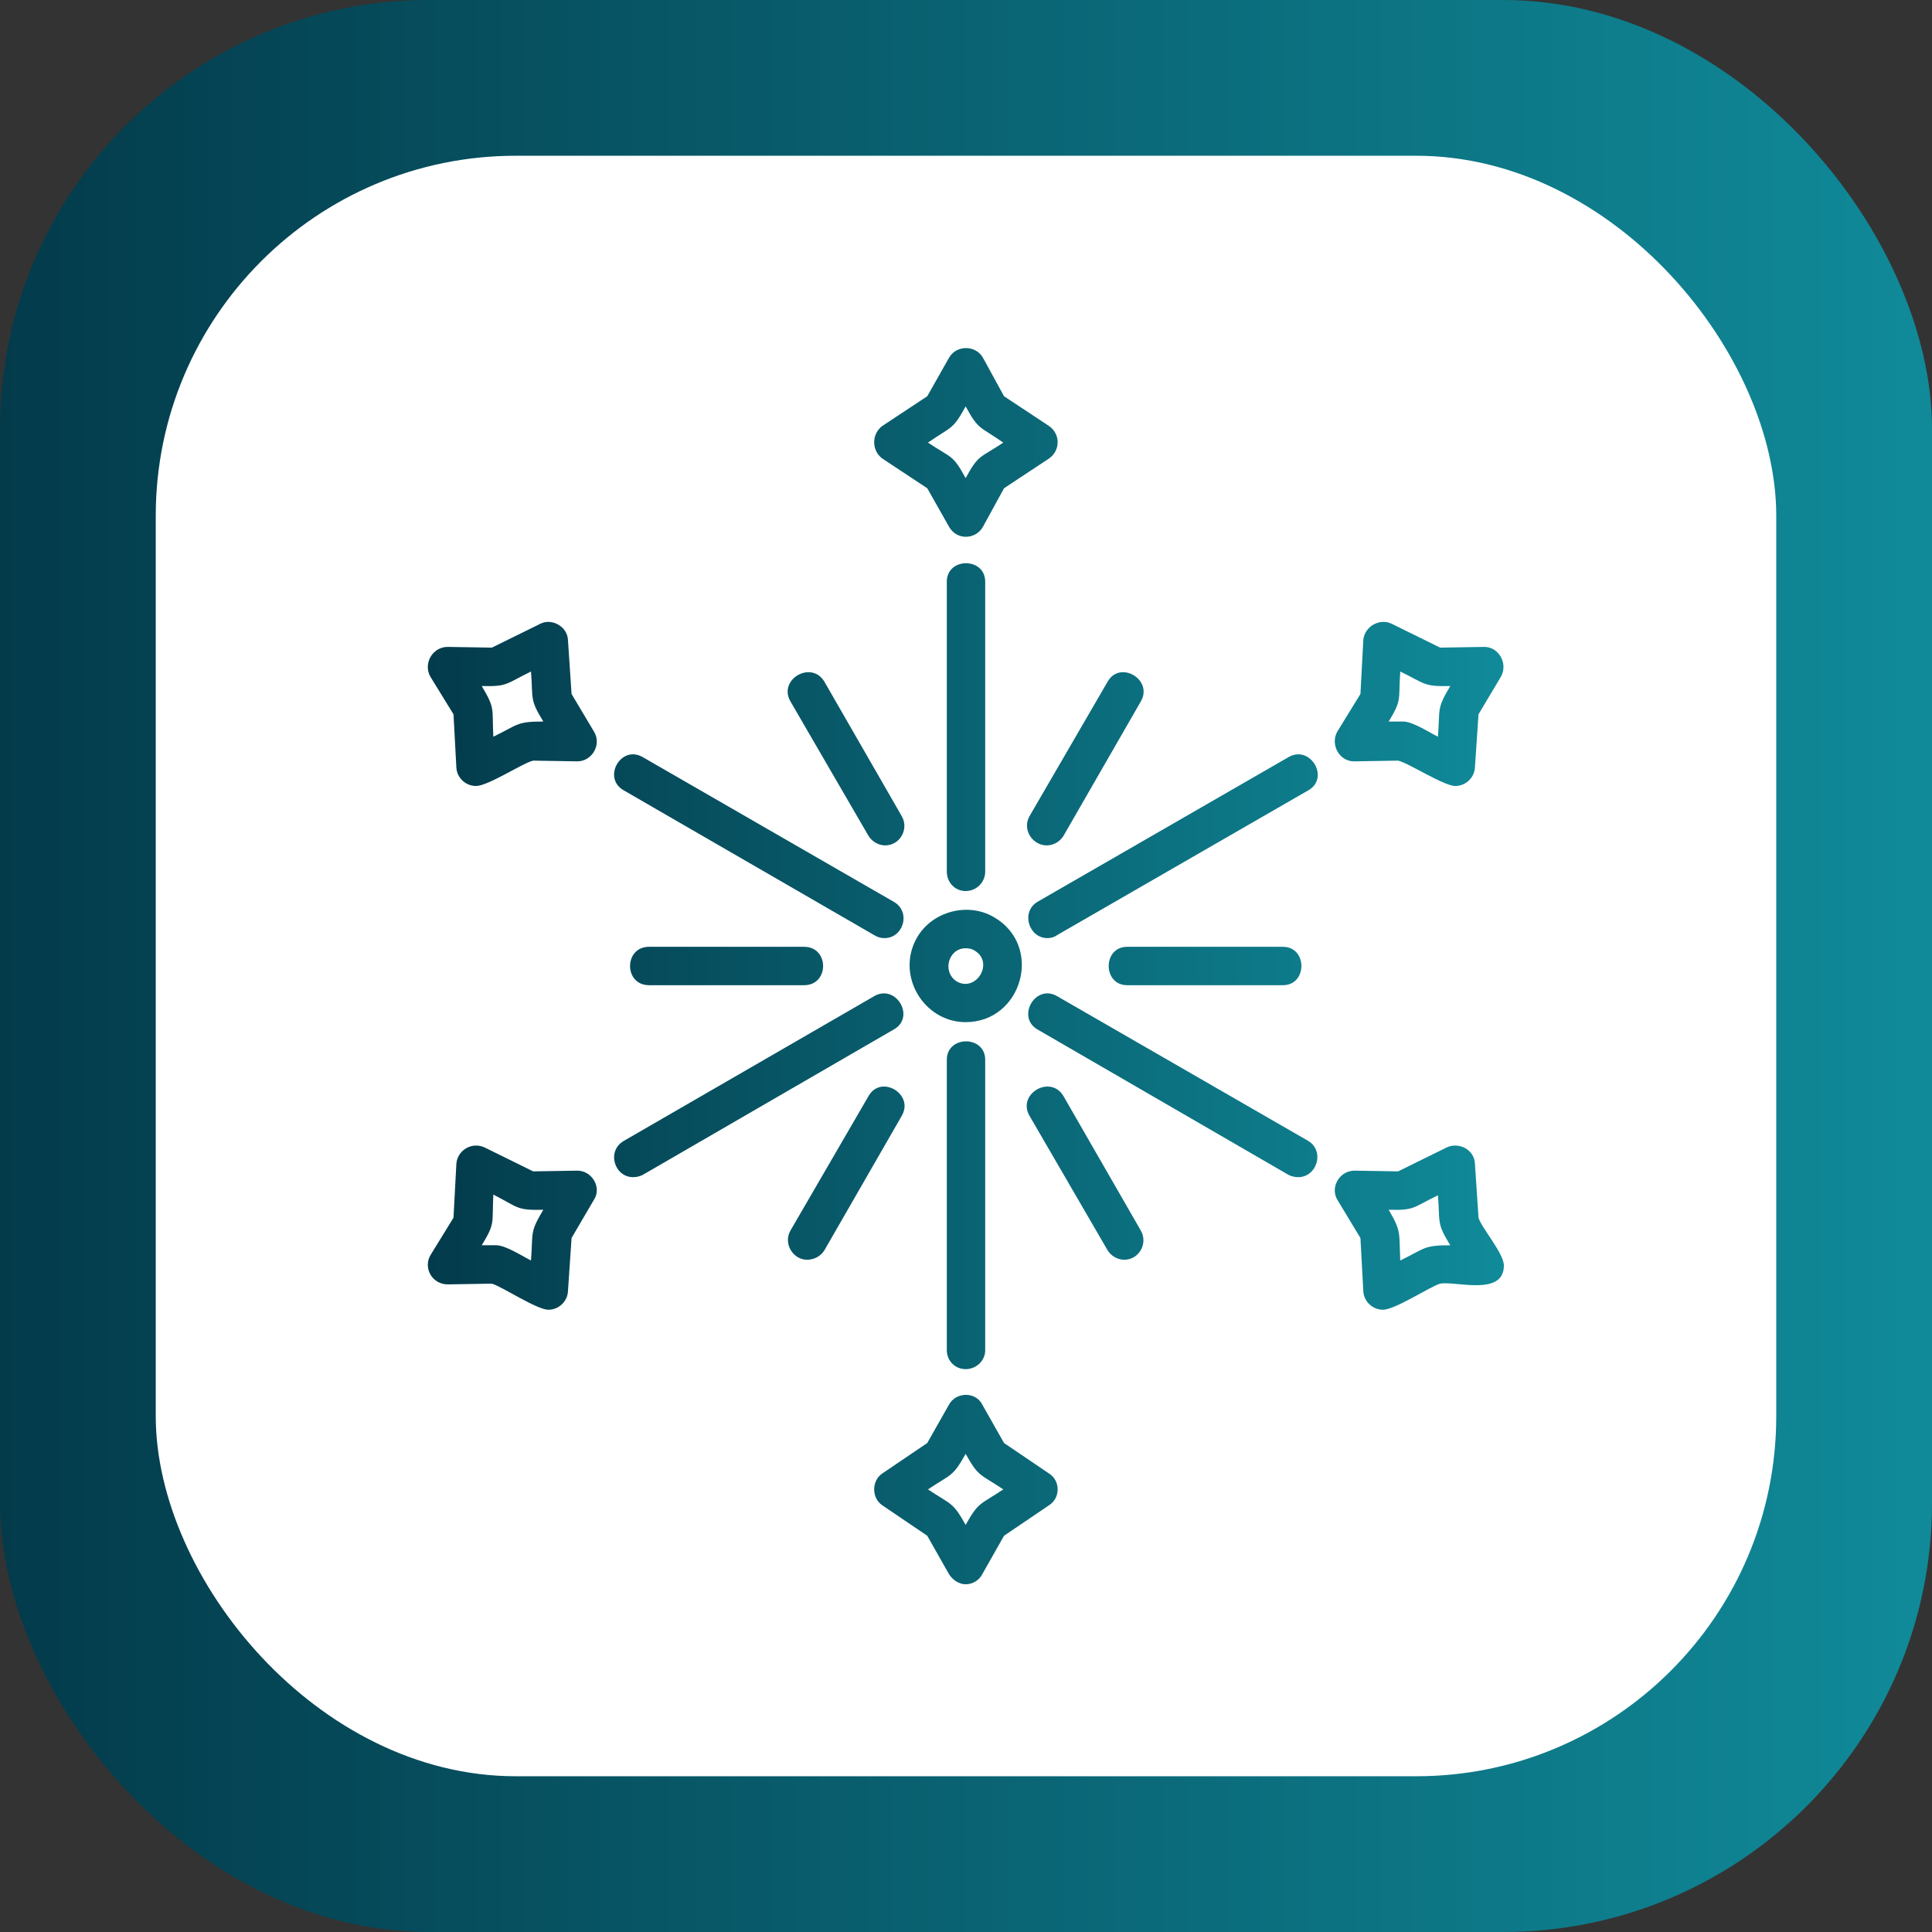 <?xml version="1.0" encoding="UTF-8"?>
<!DOCTYPE svg PUBLIC "-//W3C//DTD SVG 1.1//EN" "http://www.w3.org/Graphics/SVG/1.1/DTD/svg11.dtd">
<!-- Creator: CorelDRAW -->
<svg xmlns="http://www.w3.org/2000/svg" xml:space="preserve" width="2.667in" height="2.667in" version="1.1" style="shape-rendering:geometricPrecision; text-rendering:geometricPrecision; image-rendering:optimizeQuality; fill-rule:evenodd; clip-rule:evenodd"
viewBox="0 0 2667 2667"
 xmlns:xlink="http://www.w3.org/1999/xlink">
 <rect x="0" y="0" width="2667" height="2667" fill="#333333" stroke="none"/>
 <defs>
  <style type="text/css">
    .fil1 {fill:white}
    .fil0 {fill:url(#id0)}
    .fil2 {fill:url(#id1)}
  </style>
  <linearGradient id="id0" gradientUnits="userSpaceOnUse" x1="-0" y1="1333.33" x2="2666.66" y2="1333.33">
   <stop offset="0" style="stop-opacity:1; stop-color:#033B4B"/>
   <stop offset="1" style="stop-opacity:1; stop-color:#108A99"/>
  </linearGradient>
  <linearGradient id="id1" gradientUnits="userSpaceOnUse" xlink:href="#id0" x1="590.677" y1="1333.45" x2="2076.04" y2="1333.45">
  </linearGradient>
 </defs>
 <g id="_632431280">
  <rect class="fil0" width="2667" height="2667" rx="592" ry="592"/>
  <rect class="fil1" x="215" y="215" width="2237" height="2237" rx="497" ry="497"/>
 </g>
 <g id="Layer_x0020_1">
  <path class="fil2" d="M1221 1295c-5,0 -9,-1 -14,-4l-346 -200c-30,-17 -4,-63 26,-46l347 200c24,14 13,50 -13,50zm224 -128c-20,0 -34,-22 -24,-40l108 -186c17,-30 63,-3 46,27l-107 186c-5,8 -14,13 -23,13zm326 193l-215 0c-34,0 -34,-53 0,-53l215 0c34,0 34,53 0,53zm-219 379c-9,0 -18,-5 -23,-13l-108 -186c-17,-30 29,-57 47,-27l107 186c10,18 -3,40 -23,40zm-438 0c-19,0 -33,-22 -23,-40l108 -186c17,-30 63,-3 46,27l-107 186c-5,8 -14,13 -24,13zm-4 -379l-214 0c-35,0 -35,-53 0,-53l214 0c35,0 35,53 0,53zm112 -193c-9,0 -18,-5 -23,-13l-108 -186c-17,-30 29,-57 47,-27l107 186c10,18 -3,40 -23,40zm111 244c-58,0 -97,-65 -67,-117 21,-36 70,-49 106,-28 69,40 39,145 -39,145zm0 -102c-24,0 -33,33 -12,46 27,15 52,-27 24,-43 -3,-2 -7,-3 -12,-3zm0 -568c-9,0 -18,-5 -23,-14l-30 -53 -62 -41c-15,-11 -15,-34 0,-45l62 -41 30 -53c10,-18 37,-18 47,0l29 53 62 41c16,11 16,34 0,45l-62 41 -29 53c-5,9 -14,14 -24,14zm-52 -130c33,22 34,16 52,49 18,-33 19,-27 52,-49 -33,-23 -34,-17 -52,-50 -18,33 -19,27 -52,50zm728 474c-16,0 -65,-32 -79,-35l-61 1c-20,0 -33,-23 -23,-41l32 -52 4 -75c2,-18 22,-30 39,-22l67 33 61 -1c20,0 33,23 23,41l-31 52 -5 74c-1,14 -13,25 -27,25zm-72 -89c13,0 36,15 48,21 3,-40 -2,-38 17,-70 -37,1 -34,-3 -69,-20 -3,39 3,38 -16,69l20 0zm-28 812c-14,0 -26,-11 -27,-25l-4 -74 -32 -53c-10,-17 3,-40 24,-40l60 1 67 -33c17,-8 38,3 39,22l5 75c4,14 35,49 35,66 0,43 -67,21 -88,25 -14,4 -62,36 -79,36zm8 -138c18,31 14,31 16,70 35,-17 32,-21 69,-21 -19,-31 -14,-30 -17,-69 -35,17 -32,21 -68,20zm-584 517c-9,0 -18,-6 -23,-14l-30 -53 -62 -42c-15,-10 -15,-34 0,-44l62 -42 30 -53c10,-18 37,-18 46,0l30 53 62 42c16,10 16,34 0,44l-62 42 -30 53c-4,8 -13,14 -23,14zm-52 -131c33,22 34,17 52,49 18,-32 19,-27 52,-49 -33,-22 -34,-17 -52,-49 -18,32 -19,27 -52,49zm-524 -248c-16,0 -64,-32 -78,-36l-61 1c-21,0 -34,-22 -24,-40l32 -52 4 -75c2,-19 22,-30 39,-22l67 33 61 -1c20,0 34,23 23,40l-31 53 -5 74c-1,14 -13,25 -27,25zm-72 -89c13,0 36,15 48,21 3,-40 -2,-38 17,-70 -37,1 -34,-3 -69,-21 -2,40 3,39 -16,70l20 0zm-28 -634c-14,0 -26,-11 -27,-25l-4 -74 -32 -52c-10,-18 3,-41 24,-41l61 1 67 -33c16,-8 37,4 38,22l5 75 31 52c11,18 -3,41 -23,41l-61 -1c-14,3 -62,35 -79,35zm8 -138c19,32 14,30 16,70 35,-17 32,-21 69,-21 -19,-31 -14,-30 -17,-69 -35,17 -32,21 -68,20zm668 283c-15,0 -26,-12 -26,-27l0 -400c0,-34 53,-34 53,0l0 400c0,15 -12,27 -27,27zm113 65c-26,0 -37,-36 -14,-50l347 -200c30,-17 57,29 27,46l-347 200c-4,3 -9,4 -13,4zm346 330c-4,0 -9,-1 -13,-3l-347 -201c-29,-17 -3,-63 27,-46l347 200c23,14 12,50 -14,50zm-459 265c-15,0 -26,-12 -26,-26l0 -401c0,-34 53,-34 53,0l0 401c0,14 -12,26 -27,26zm-459 -265c-26,0 -37,-36 -13,-50l346 -200c30,-17 57,29 27,46l-347 201c-4,2 -9,3 -13,3z"/>
 </g>
</svg>

